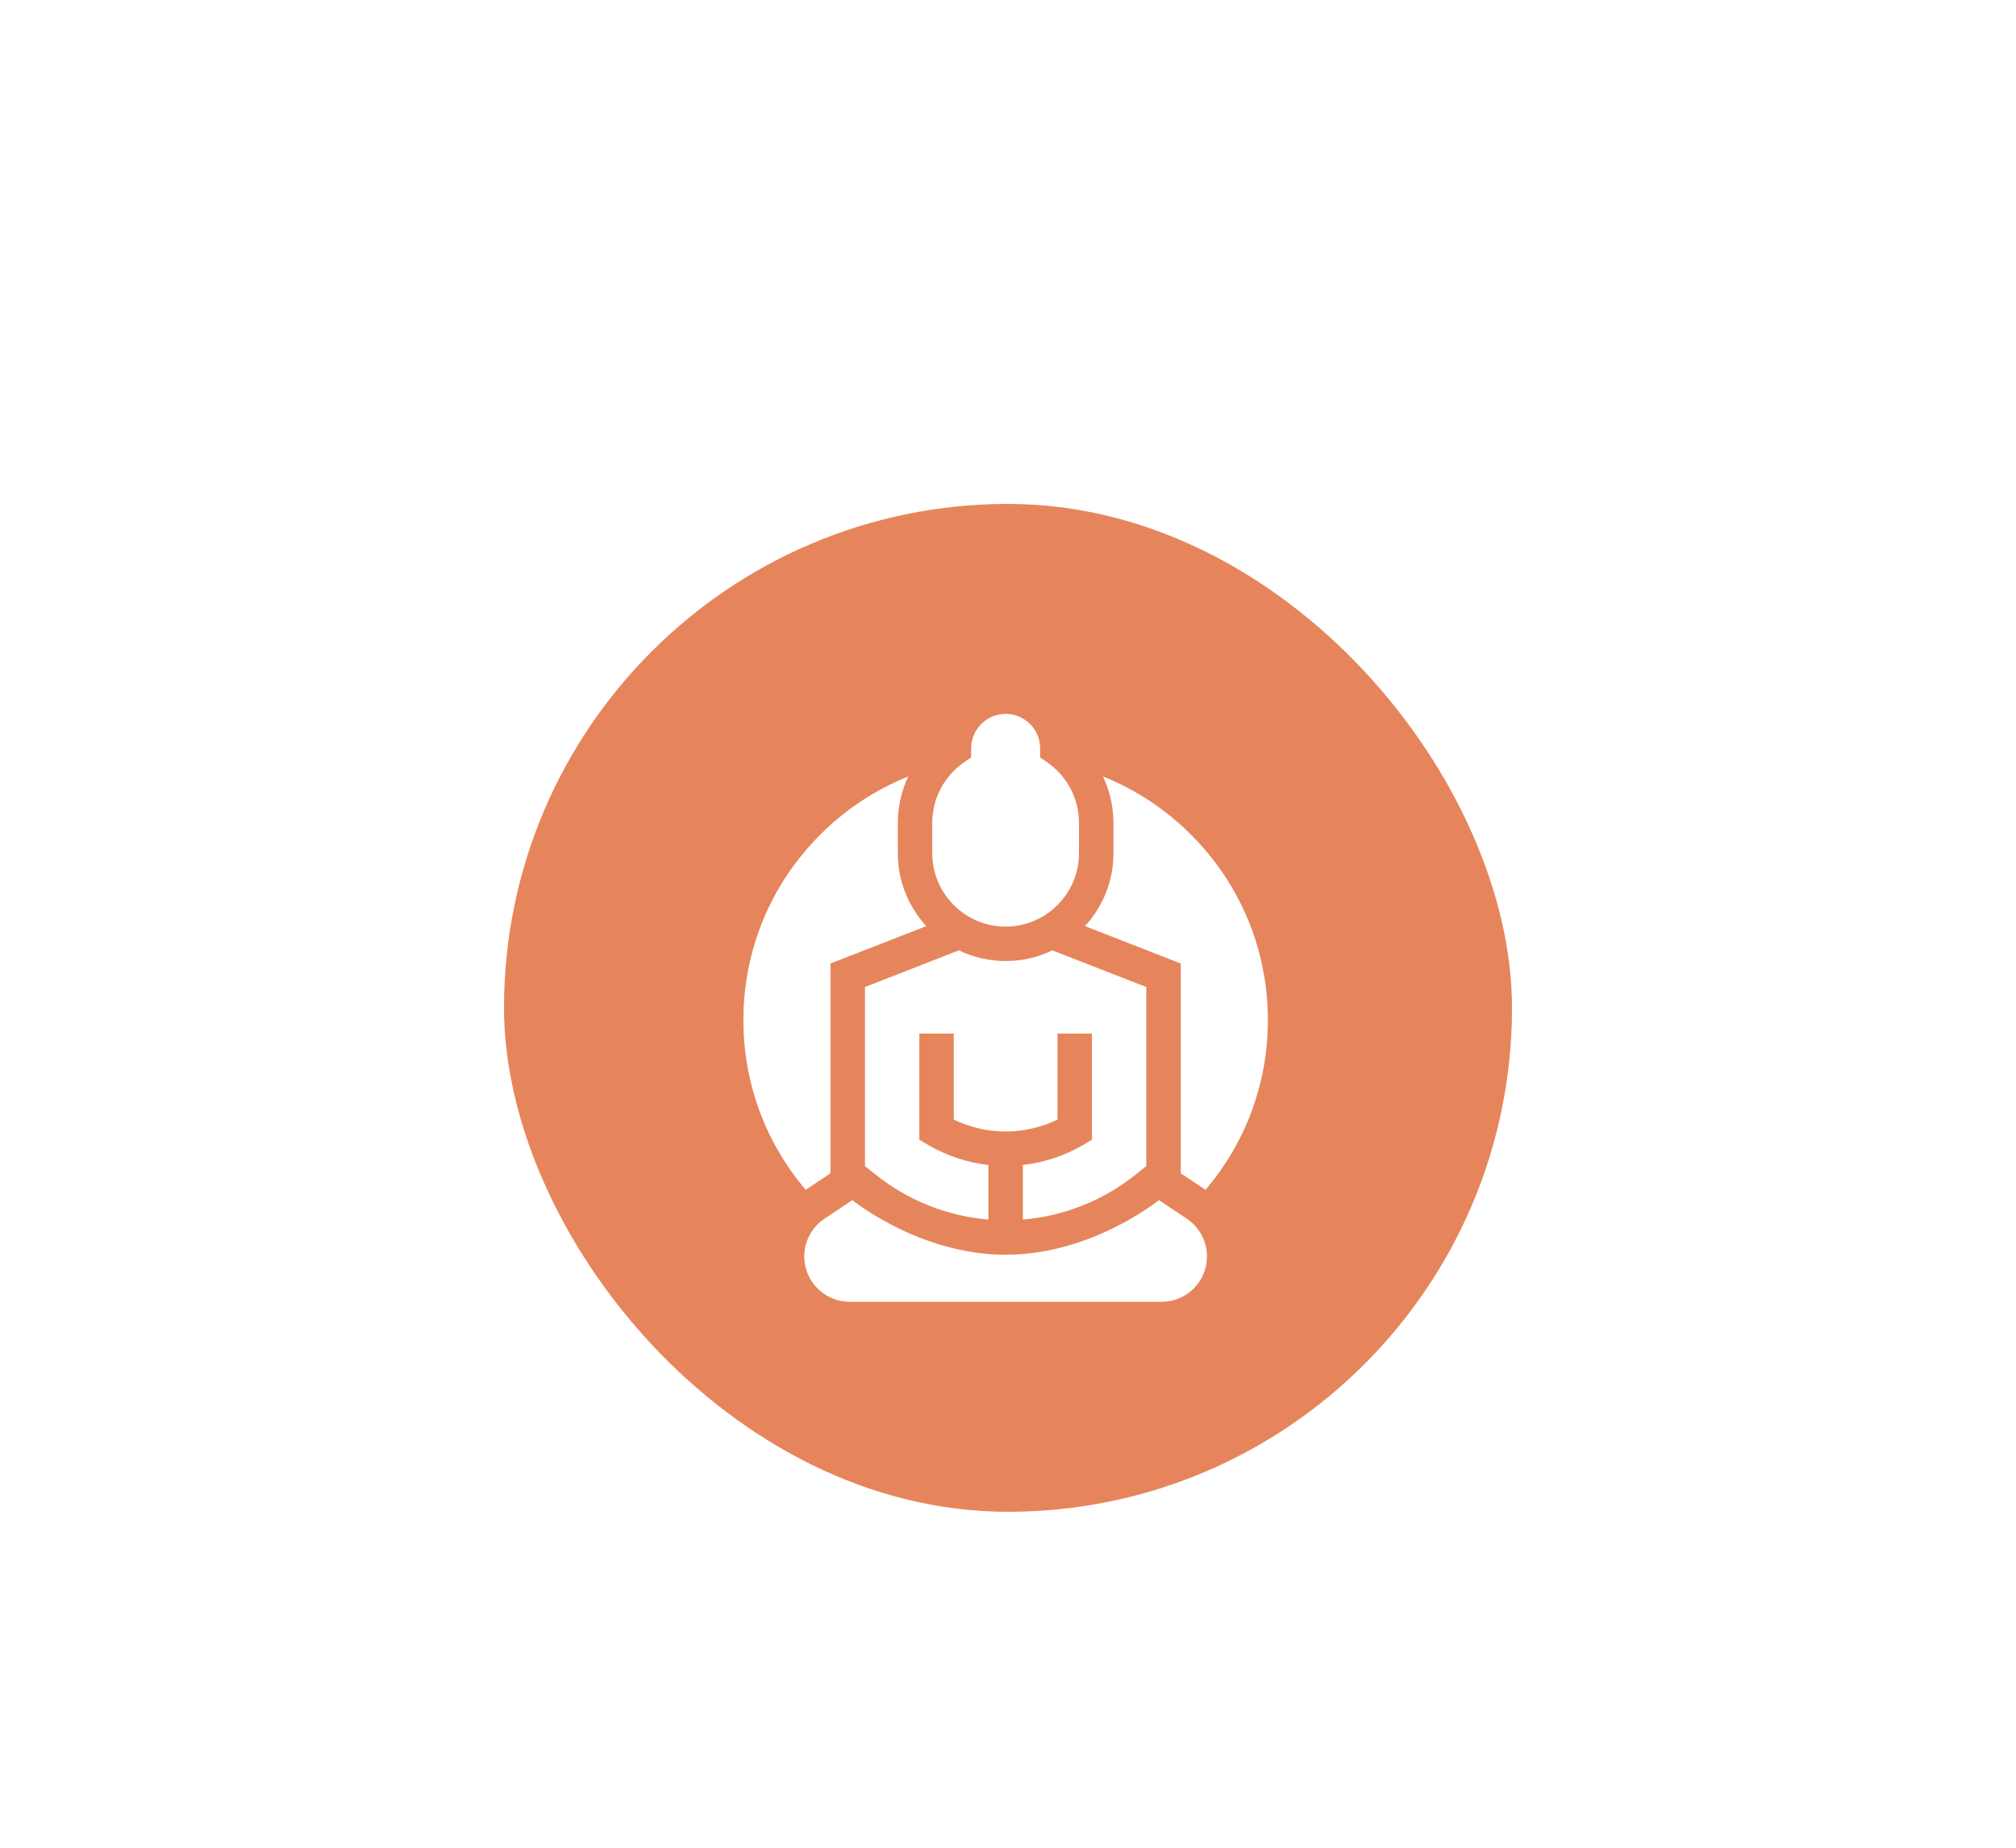 <svg width="48" height="44" viewBox="0 0 48 44" fill="none" xmlns="http://www.w3.org/2000/svg">
<g filter="url(#filter0_d_50_18848)">
<rect x="12" y="8" width="24" height="24" rx="12" fill="#E6855C"/>
<path d="M26.51 15.591V16.319C26.51 16.987 26.253 17.596 25.833 18.054L28.113 18.944V23.939L28.703 24.333C29.663 23.205 30.187 21.789 30.187 20.292C30.187 18.624 29.538 17.056 28.358 15.877C27.75 15.268 27.038 14.801 26.262 14.491C26.423 14.831 26.51 15.206 26.51 15.591Z" fill="white"/>
<path d="M19.774 23.939V18.943L22.054 18.054C21.634 17.596 21.377 16.987 21.377 16.319V15.591C21.377 15.206 21.464 14.831 21.625 14.491C20.849 14.801 20.137 15.268 19.529 15.877C18.349 17.056 17.7 18.624 17.7 20.292C17.7 21.789 18.224 23.205 19.184 24.333L19.774 23.939Z" fill="white"/>
<path d="M28.738 25.92C28.738 25.558 28.558 25.222 28.257 25.021L27.593 24.578C27.593 24.578 25.999 25.879 23.944 25.879C21.888 25.879 20.294 24.578 20.294 24.578L19.63 25.021C19.329 25.222 19.149 25.558 19.149 25.92C19.149 26.515 19.634 27 20.229 27H27.658C28.253 27 28.738 26.515 28.738 25.92Z" fill="white"/>
<path d="M20.595 23.769L20.853 23.975C21.619 24.588 22.559 24.96 23.533 25.042V23.741C23.027 23.684 22.535 23.521 22.091 23.26L21.889 23.142V20.612H22.709V22.661C23.094 22.847 23.516 22.945 23.944 22.945C24.371 22.945 24.793 22.847 25.178 22.661V20.612H25.998V23.142L25.796 23.261C25.352 23.521 24.86 23.684 24.354 23.741V25.042C25.328 24.96 26.267 24.588 27.034 23.975L27.292 23.769V19.504L25.056 18.631C24.719 18.794 24.342 18.885 23.944 18.885C23.545 18.885 23.168 18.794 22.831 18.631L20.595 19.504L20.595 23.769Z" fill="white"/>
<path d="M22.197 15.591V16.319C22.197 17.281 22.981 18.065 23.944 18.065C24.906 18.065 25.69 17.281 25.69 16.319V15.591C25.69 15.021 25.41 14.486 24.941 14.158L24.765 14.036V13.822C24.765 13.369 24.397 13 23.944 13C23.49 13 23.122 13.369 23.122 13.822V14.036L22.946 14.158C22.477 14.486 22.197 15.021 22.197 15.591Z" fill="white"/>
</g>
<defs>
<filter id="filter0_d_50_18848" x="0" y="0" width="48" height="48" filterUnits="userSpaceOnUse" color-interpolation-filters="sRGB">
<feFlood flood-opacity="0" result="BackgroundImageFix"/>
<feColorMatrix in="SourceAlpha" type="matrix" values="0 0 0 0 0 0 0 0 0 0 0 0 0 0 0 0 0 0 127 0" result="hardAlpha"/>
<feOffset dy="4"/>
<feGaussianBlur stdDeviation="6"/>
<feComposite in2="hardAlpha" operator="out"/>
<feColorMatrix type="matrix" values="0 0 0 0 0.902 0 0 0 0 0.522 0 0 0 0 0.361 0 0 0 0.3 0"/>
<feBlend mode="normal" in2="BackgroundImageFix" result="effect1_dropShadow_50_18848"/>
<feBlend mode="normal" in="SourceGraphic" in2="effect1_dropShadow_50_18848" result="shape"/>
</filter>
</defs>
</svg>
